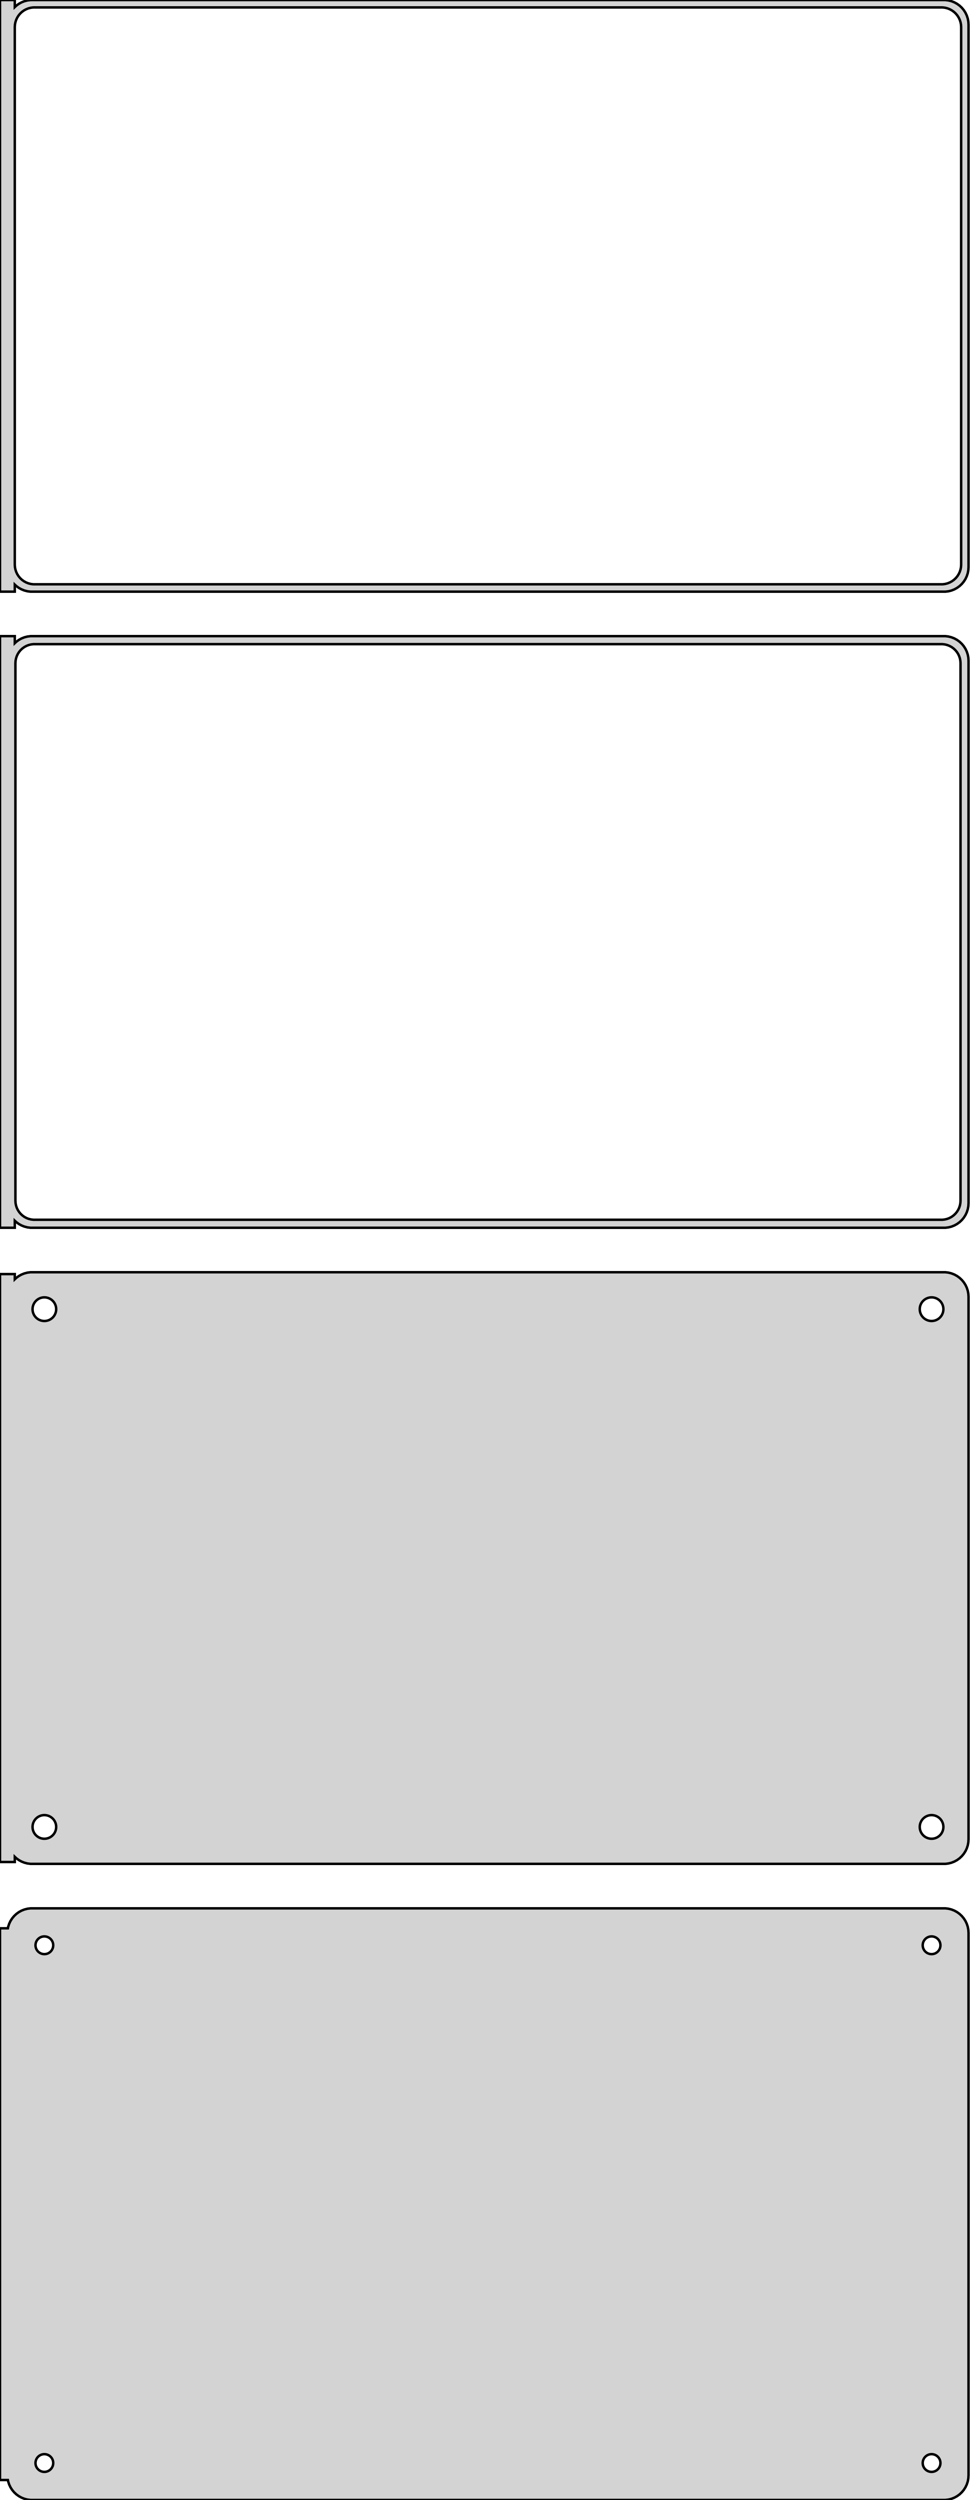 <?xml version="1.0" standalone="no"?>
<!DOCTYPE svg PUBLIC "-//W3C//DTD SVG 1.1//EN" "http://www.w3.org/Graphics/SVG/1.1/DTD/svg11.dtd">
<svg width="197mm" height="507mm" viewBox="-99 -834 197 507" xmlns="http://www.w3.org/2000/svg" version="1.1">
<title>OpenSCAD Model</title>
<path d="
M -96,-715.441 L -95.687,-715.147 L -95.179,-714.778 L -94.629,-714.476 L -94.045,-714.245 L -93.437,-714.089
 L -92.814,-714.01 L 92.814,-714.01 L 93.437,-714.089 L 94.045,-714.245 L 94.629,-714.476 L 95.179,-714.778
 L 95.687,-715.147 L 96.145,-715.577 L 96.545,-716.061 L 96.882,-716.591 L 97.149,-717.159 L 97.343,-717.757
 L 97.461,-718.373 L 97.5,-719 L 97.5,-829 L 97.461,-829.627 L 97.343,-830.243 L 97.149,-830.841
 L 96.882,-831.409 L 96.545,-831.939 L 96.145,-832.423 L 95.687,-832.853 L 95.179,-833.222 L 94.629,-833.524
 L 94.045,-833.755 L 93.437,-833.911 L 92.814,-833.99 L -92.814,-833.99 L -93.437,-833.911 L -94.045,-833.755
 L -94.629,-833.524 L -95.179,-833.222 L -95.687,-832.853 L -96,-832.559 L -96,-833.99 L -99,-833.99
 L -99,-714.01 L -96,-714.01 z
M -92.251,-715.508 L -92.749,-715.571 L -93.236,-715.696 L -93.703,-715.881 L -94.143,-716.123 L -94.55,-716.418
 L -94.916,-716.762 L -95.236,-717.149 L -95.505,-717.573 L -95.719,-718.028 L -95.874,-718.505 L -95.969,-718.999
 L -96,-719.5 L -96,-828.5 L -95.969,-829.001 L -95.874,-829.495 L -95.719,-829.972 L -95.505,-830.427
 L -95.236,-830.851 L -94.916,-831.238 L -94.55,-831.582 L -94.143,-831.877 L -93.703,-832.119 L -93.236,-832.304
 L -92.749,-832.429 L -92.251,-832.492 L 92.251,-832.492 L 92.749,-832.429 L 93.236,-832.304 L 93.703,-832.119
 L 94.143,-831.877 L 94.55,-831.582 L 94.916,-831.238 L 95.236,-830.851 L 95.505,-830.427 L 95.719,-829.972
 L 95.874,-829.495 L 95.969,-829.001 L 96,-828.5 L 96,-719.5 L 95.969,-718.999 L 95.874,-718.505
 L 95.719,-718.028 L 95.505,-717.573 L 95.236,-717.149 L 94.916,-716.762 L 94.55,-716.418 L 94.143,-716.123
 L 93.703,-715.881 L 93.236,-715.696 L 92.749,-715.571 L 92.251,-715.508 z
M -96,-586.441 L -95.687,-586.147 L -95.179,-585.778 L -94.629,-585.476 L -94.045,-585.245 L -93.437,-585.089
 L -92.814,-585.01 L 92.814,-585.01 L 93.437,-585.089 L 94.045,-585.245 L 94.629,-585.476 L 95.179,-585.778
 L 95.687,-586.147 L 96.145,-586.577 L 96.545,-587.061 L 96.882,-587.591 L 97.149,-588.159 L 97.343,-588.757
 L 97.461,-589.373 L 97.5,-590 L 97.5,-700 L 97.461,-700.627 L 97.343,-701.243 L 97.149,-701.841
 L 96.882,-702.409 L 96.545,-702.939 L 96.145,-703.423 L 95.687,-703.853 L 95.179,-704.222 L 94.629,-704.524
 L 94.045,-704.755 L 93.437,-704.911 L 92.814,-704.99 L -92.814,-704.99 L -93.437,-704.911 L -94.045,-704.755
 L -94.629,-704.524 L -95.179,-704.222 L -95.687,-703.853 L -96,-703.559 L -96,-704.99 L -99,-704.99
 L -99,-585.01 L -96,-585.01 z
M -92.243,-586.635 L -92.726,-586.696 L -93.197,-586.817 L -93.649,-586.996 L -94.075,-587.23 L -94.469,-587.516
 L -94.823,-587.849 L -95.133,-588.224 L -95.394,-588.634 L -95.601,-589.074 L -95.751,-589.537 L -95.842,-590.015
 L -95.873,-590.5 L -95.873,-699.5 L -95.842,-699.985 L -95.751,-700.463 L -95.601,-700.926 L -95.394,-701.366
 L -95.133,-701.776 L -94.823,-702.151 L -94.469,-702.484 L -94.075,-702.77 L -93.649,-703.004 L -93.197,-703.183
 L -92.726,-703.304 L -92.243,-703.365 L 92.243,-703.365 L 92.726,-703.304 L 93.197,-703.183 L 93.649,-703.004
 L 94.075,-702.77 L 94.469,-702.484 L 94.823,-702.151 L 95.133,-701.776 L 95.394,-701.366 L 95.601,-700.926
 L 95.751,-700.463 L 95.842,-699.985 L 95.873,-699.5 L 95.873,-590.5 L 95.842,-590.015 L 95.751,-589.537
 L 95.601,-589.074 L 95.394,-588.634 L 95.133,-588.224 L 94.823,-587.849 L 94.469,-587.516 L 94.075,-587.23
 L 93.649,-586.996 L 93.197,-586.817 L 92.726,-586.696 L 92.243,-586.635 z
M 93.437,-456.089 L 94.045,-456.245 L 94.629,-456.476 L 95.179,-456.778 L 95.687,-457.147 L 96.145,-457.577
 L 96.545,-458.061 L 96.882,-458.591 L 97.149,-459.159 L 97.343,-459.757 L 97.461,-460.373 L 97.5,-461
 L 97.5,-571 L 97.461,-571.627 L 97.343,-572.243 L 97.149,-572.841 L 96.882,-573.409 L 96.545,-573.939
 L 96.145,-574.423 L 95.687,-574.853 L 95.179,-575.222 L 94.629,-575.524 L 94.045,-575.755 L 93.437,-575.911
 L 92.814,-575.99 L -92.814,-575.99 L -93.437,-575.911 L -94.045,-575.755 L -94.629,-575.524 L -95.179,-575.222
 L -95.687,-574.853 L -96,-574.559 L -96,-575.615 L -99,-575.615 L -99,-456.385 L -96,-456.385
 L -96,-457.441 L -95.687,-457.147 L -95.179,-456.778 L -94.629,-456.476 L -94.045,-456.245 L -93.437,-456.089
 L -92.814,-456.01 L 92.814,-456.01 z
M 89.849,-566.105 L 89.55,-566.143 L 89.258,-566.217 L 88.978,-566.328 L 88.714,-566.474 L 88.47,-566.651
 L 88.251,-566.857 L 88.058,-567.089 L 87.897,-567.344 L 87.769,-567.617 L 87.675,-567.903 L 87.619,-568.199
 L 87.6,-568.5 L 87.619,-568.801 L 87.675,-569.097 L 87.769,-569.383 L 87.897,-569.656 L 88.058,-569.911
 L 88.251,-570.143 L 88.47,-570.349 L 88.714,-570.526 L 88.978,-570.672 L 89.258,-570.783 L 89.55,-570.857
 L 89.849,-570.895 L 90.151,-570.895 L 90.45,-570.857 L 90.742,-570.783 L 91.022,-570.672 L 91.286,-570.526
 L 91.53,-570.349 L 91.749,-570.143 L 91.942,-569.911 L 92.103,-569.656 L 92.231,-569.383 L 92.325,-569.097
 L 92.381,-568.801 L 92.4,-568.5 L 92.381,-568.199 L 92.325,-567.903 L 92.231,-567.617 L 92.103,-567.344
 L 91.942,-567.089 L 91.749,-566.857 L 91.53,-566.651 L 91.286,-566.474 L 91.022,-566.328 L 90.742,-566.217
 L 90.45,-566.143 L 90.151,-566.105 z
M -90.151,-566.105 L -90.45,-566.143 L -90.742,-566.217 L -91.022,-566.328 L -91.286,-566.474 L -91.53,-566.651
 L -91.749,-566.857 L -91.942,-567.089 L -92.103,-567.344 L -92.231,-567.617 L -92.325,-567.903 L -92.381,-568.199
 L -92.4,-568.5 L -92.381,-568.801 L -92.325,-569.097 L -92.231,-569.383 L -92.103,-569.656 L -91.942,-569.911
 L -91.749,-570.143 L -91.53,-570.349 L -91.286,-570.526 L -91.022,-570.672 L -90.742,-570.783 L -90.45,-570.857
 L -90.151,-570.895 L -89.849,-570.895 L -89.55,-570.857 L -89.258,-570.783 L -88.978,-570.672 L -88.714,-570.526
 L -88.47,-570.349 L -88.251,-570.143 L -88.058,-569.911 L -87.897,-569.656 L -87.769,-569.383 L -87.675,-569.097
 L -87.619,-568.801 L -87.6,-568.5 L -87.619,-568.199 L -87.675,-567.903 L -87.769,-567.617 L -87.897,-567.344
 L -88.058,-567.089 L -88.251,-566.857 L -88.47,-566.651 L -88.714,-566.474 L -88.978,-566.328 L -89.258,-566.217
 L -89.55,-566.143 L -89.849,-566.105 z
M 89.849,-461.105 L 89.55,-461.143 L 89.258,-461.217 L 88.978,-461.328 L 88.714,-461.474 L 88.47,-461.651
 L 88.251,-461.857 L 88.058,-462.089 L 87.897,-462.344 L 87.769,-462.617 L 87.675,-462.903 L 87.619,-463.199
 L 87.6,-463.5 L 87.619,-463.801 L 87.675,-464.097 L 87.769,-464.383 L 87.897,-464.656 L 88.058,-464.911
 L 88.251,-465.143 L 88.47,-465.349 L 88.714,-465.526 L 88.978,-465.672 L 89.258,-465.783 L 89.55,-465.857
 L 89.849,-465.895 L 90.151,-465.895 L 90.45,-465.857 L 90.742,-465.783 L 91.022,-465.672 L 91.286,-465.526
 L 91.53,-465.349 L 91.749,-465.143 L 91.942,-464.911 L 92.103,-464.656 L 92.231,-464.383 L 92.325,-464.097
 L 92.381,-463.801 L 92.4,-463.5 L 92.381,-463.199 L 92.325,-462.903 L 92.231,-462.617 L 92.103,-462.344
 L 91.942,-462.089 L 91.749,-461.857 L 91.53,-461.651 L 91.286,-461.474 L 91.022,-461.328 L 90.742,-461.217
 L 90.45,-461.143 L 90.151,-461.105 z
M -90.151,-461.105 L -90.45,-461.143 L -90.742,-461.217 L -91.022,-461.328 L -91.286,-461.474 L -91.53,-461.651
 L -91.749,-461.857 L -91.942,-462.089 L -92.103,-462.344 L -92.231,-462.617 L -92.325,-462.903 L -92.381,-463.199
 L -92.4,-463.5 L -92.381,-463.801 L -92.325,-464.097 L -92.231,-464.383 L -92.103,-464.656 L -91.942,-464.911
 L -91.749,-465.143 L -91.53,-465.349 L -91.286,-465.526 L -91.022,-465.672 L -90.742,-465.783 L -90.45,-465.857
 L -90.151,-465.895 L -89.849,-465.895 L -89.55,-465.857 L -89.258,-465.783 L -88.978,-465.672 L -88.714,-465.526
 L -88.47,-465.349 L -88.251,-465.143 L -88.058,-464.911 L -87.897,-464.656 L -87.769,-464.383 L -87.675,-464.097
 L -87.619,-463.801 L -87.6,-463.5 L -87.619,-463.199 L -87.675,-462.903 L -87.769,-462.617 L -87.897,-462.344
 L -88.058,-462.089 L -88.251,-461.857 L -88.47,-461.651 L -88.714,-461.474 L -88.978,-461.328 L -89.258,-461.217
 L -89.55,-461.143 L -89.849,-461.105 z
M 93.437,-327.089 L 94.045,-327.245 L 94.629,-327.476 L 95.179,-327.778 L 95.687,-328.147 L 96.145,-328.577
 L 96.545,-329.061 L 96.882,-329.591 L 97.149,-330.159 L 97.343,-330.757 L 97.461,-331.373 L 97.5,-332
 L 97.5,-442 L 97.461,-442.627 L 97.343,-443.243 L 97.149,-443.841 L 96.882,-444.409 L 96.545,-444.939
 L 96.145,-445.423 L 95.687,-445.853 L 95.179,-446.222 L 94.629,-446.524 L 94.045,-446.755 L 93.437,-446.911
 L 92.814,-446.99 L -92.814,-446.99 L -93.437,-446.911 L -94.045,-446.755 L -94.629,-446.524 L -95.179,-446.222
 L -95.687,-445.853 L -96.145,-445.423 L -96.545,-444.939 L -96.882,-444.409 L -97.149,-443.841 L -97.343,-443.243
 L -97.4,-442.944 L -99,-442.944 L -99,-331.056 L -97.4,-331.056 L -97.343,-330.757 L -97.149,-330.159
 L -96.882,-329.591 L -96.545,-329.061 L -96.145,-328.577 L -95.687,-328.147 L -95.179,-327.778 L -94.629,-327.476
 L -94.045,-327.245 L -93.437,-327.089 L -92.814,-327.01 L 92.814,-327.01 z
M -90.113,-437.704 L -90.337,-437.732 L -90.556,-437.788 L -90.766,-437.871 L -90.965,-437.98 L -91.147,-438.113
 L -91.312,-438.268 L -91.456,-438.442 L -91.577,-438.633 L -91.674,-438.837 L -91.743,-439.052 L -91.786,-439.274
 L -91.8,-439.5 L -91.786,-439.726 L -91.743,-439.948 L -91.674,-440.163 L -91.577,-440.367 L -91.456,-440.558
 L -91.312,-440.732 L -91.147,-440.887 L -90.965,-441.02 L -90.766,-441.129 L -90.556,-441.212 L -90.337,-441.268
 L -90.113,-441.296 L -89.887,-441.296 L -89.663,-441.268 L -89.444,-441.212 L -89.234,-441.129 L -89.035,-441.02
 L -88.853,-440.887 L -88.688,-440.732 L -88.544,-440.558 L -88.423,-440.367 L -88.326,-440.163 L -88.257,-439.948
 L -88.214,-439.726 L -88.2,-439.5 L -88.214,-439.274 L -88.257,-439.052 L -88.326,-438.837 L -88.423,-438.633
 L -88.544,-438.442 L -88.688,-438.268 L -88.853,-438.113 L -89.035,-437.98 L -89.234,-437.871 L -89.444,-437.788
 L -89.663,-437.732 L -89.887,-437.704 z
M 89.887,-437.704 L 89.663,-437.732 L 89.444,-437.788 L 89.234,-437.871 L 89.035,-437.98 L 88.853,-438.113
 L 88.688,-438.268 L 88.544,-438.442 L 88.423,-438.633 L 88.326,-438.837 L 88.257,-439.052 L 88.214,-439.274
 L 88.2,-439.5 L 88.214,-439.726 L 88.257,-439.948 L 88.326,-440.163 L 88.423,-440.367 L 88.544,-440.558
 L 88.688,-440.732 L 88.853,-440.887 L 89.035,-441.02 L 89.234,-441.129 L 89.444,-441.212 L 89.663,-441.268
 L 89.887,-441.296 L 90.113,-441.296 L 90.337,-441.268 L 90.556,-441.212 L 90.766,-441.129 L 90.965,-441.02
 L 91.147,-440.887 L 91.312,-440.732 L 91.456,-440.558 L 91.577,-440.367 L 91.674,-440.163 L 91.743,-439.948
 L 91.786,-439.726 L 91.8,-439.5 L 91.786,-439.274 L 91.743,-439.052 L 91.674,-438.837 L 91.577,-438.633
 L 91.456,-438.442 L 91.312,-438.268 L 91.147,-438.113 L 90.965,-437.98 L 90.766,-437.871 L 90.556,-437.788
 L 90.337,-437.732 L 90.113,-437.704 z
M -90.113,-332.704 L -90.337,-332.732 L -90.556,-332.788 L -90.766,-332.871 L -90.965,-332.98 L -91.147,-333.113
 L -91.312,-333.268 L -91.456,-333.442 L -91.577,-333.633 L -91.674,-333.837 L -91.743,-334.052 L -91.786,-334.274
 L -91.8,-334.5 L -91.786,-334.726 L -91.743,-334.948 L -91.674,-335.163 L -91.577,-335.367 L -91.456,-335.558
 L -91.312,-335.732 L -91.147,-335.887 L -90.965,-336.02 L -90.766,-336.129 L -90.556,-336.212 L -90.337,-336.268
 L -90.113,-336.296 L -89.887,-336.296 L -89.663,-336.268 L -89.444,-336.212 L -89.234,-336.129 L -89.035,-336.02
 L -88.853,-335.887 L -88.688,-335.732 L -88.544,-335.558 L -88.423,-335.367 L -88.326,-335.163 L -88.257,-334.948
 L -88.214,-334.726 L -88.2,-334.5 L -88.214,-334.274 L -88.257,-334.052 L -88.326,-333.837 L -88.423,-333.633
 L -88.544,-333.442 L -88.688,-333.268 L -88.853,-333.113 L -89.035,-332.98 L -89.234,-332.871 L -89.444,-332.788
 L -89.663,-332.732 L -89.887,-332.704 z
M 89.887,-332.704 L 89.663,-332.732 L 89.444,-332.788 L 89.234,-332.871 L 89.035,-332.98 L 88.853,-333.113
 L 88.688,-333.268 L 88.544,-333.442 L 88.423,-333.633 L 88.326,-333.837 L 88.257,-334.052 L 88.214,-334.274
 L 88.2,-334.5 L 88.214,-334.726 L 88.257,-334.948 L 88.326,-335.163 L 88.423,-335.367 L 88.544,-335.558
 L 88.688,-335.732 L 88.853,-335.887 L 89.035,-336.02 L 89.234,-336.129 L 89.444,-336.212 L 89.663,-336.268
 L 89.887,-336.296 L 90.113,-336.296 L 90.337,-336.268 L 90.556,-336.212 L 90.766,-336.129 L 90.965,-336.02
 L 91.147,-335.887 L 91.312,-335.732 L 91.456,-335.558 L 91.577,-335.367 L 91.674,-335.163 L 91.743,-334.948
 L 91.786,-334.726 L 91.8,-334.5 L 91.786,-334.274 L 91.743,-334.052 L 91.674,-333.837 L 91.577,-333.633
 L 91.456,-333.442 L 91.312,-333.268 L 91.147,-333.113 L 90.965,-332.98 L 90.766,-332.871 L 90.556,-332.788
 L 90.337,-332.732 L 90.113,-332.704 z
" stroke="black" fill="lightgray" stroke-width="0.5"/>
</svg>
